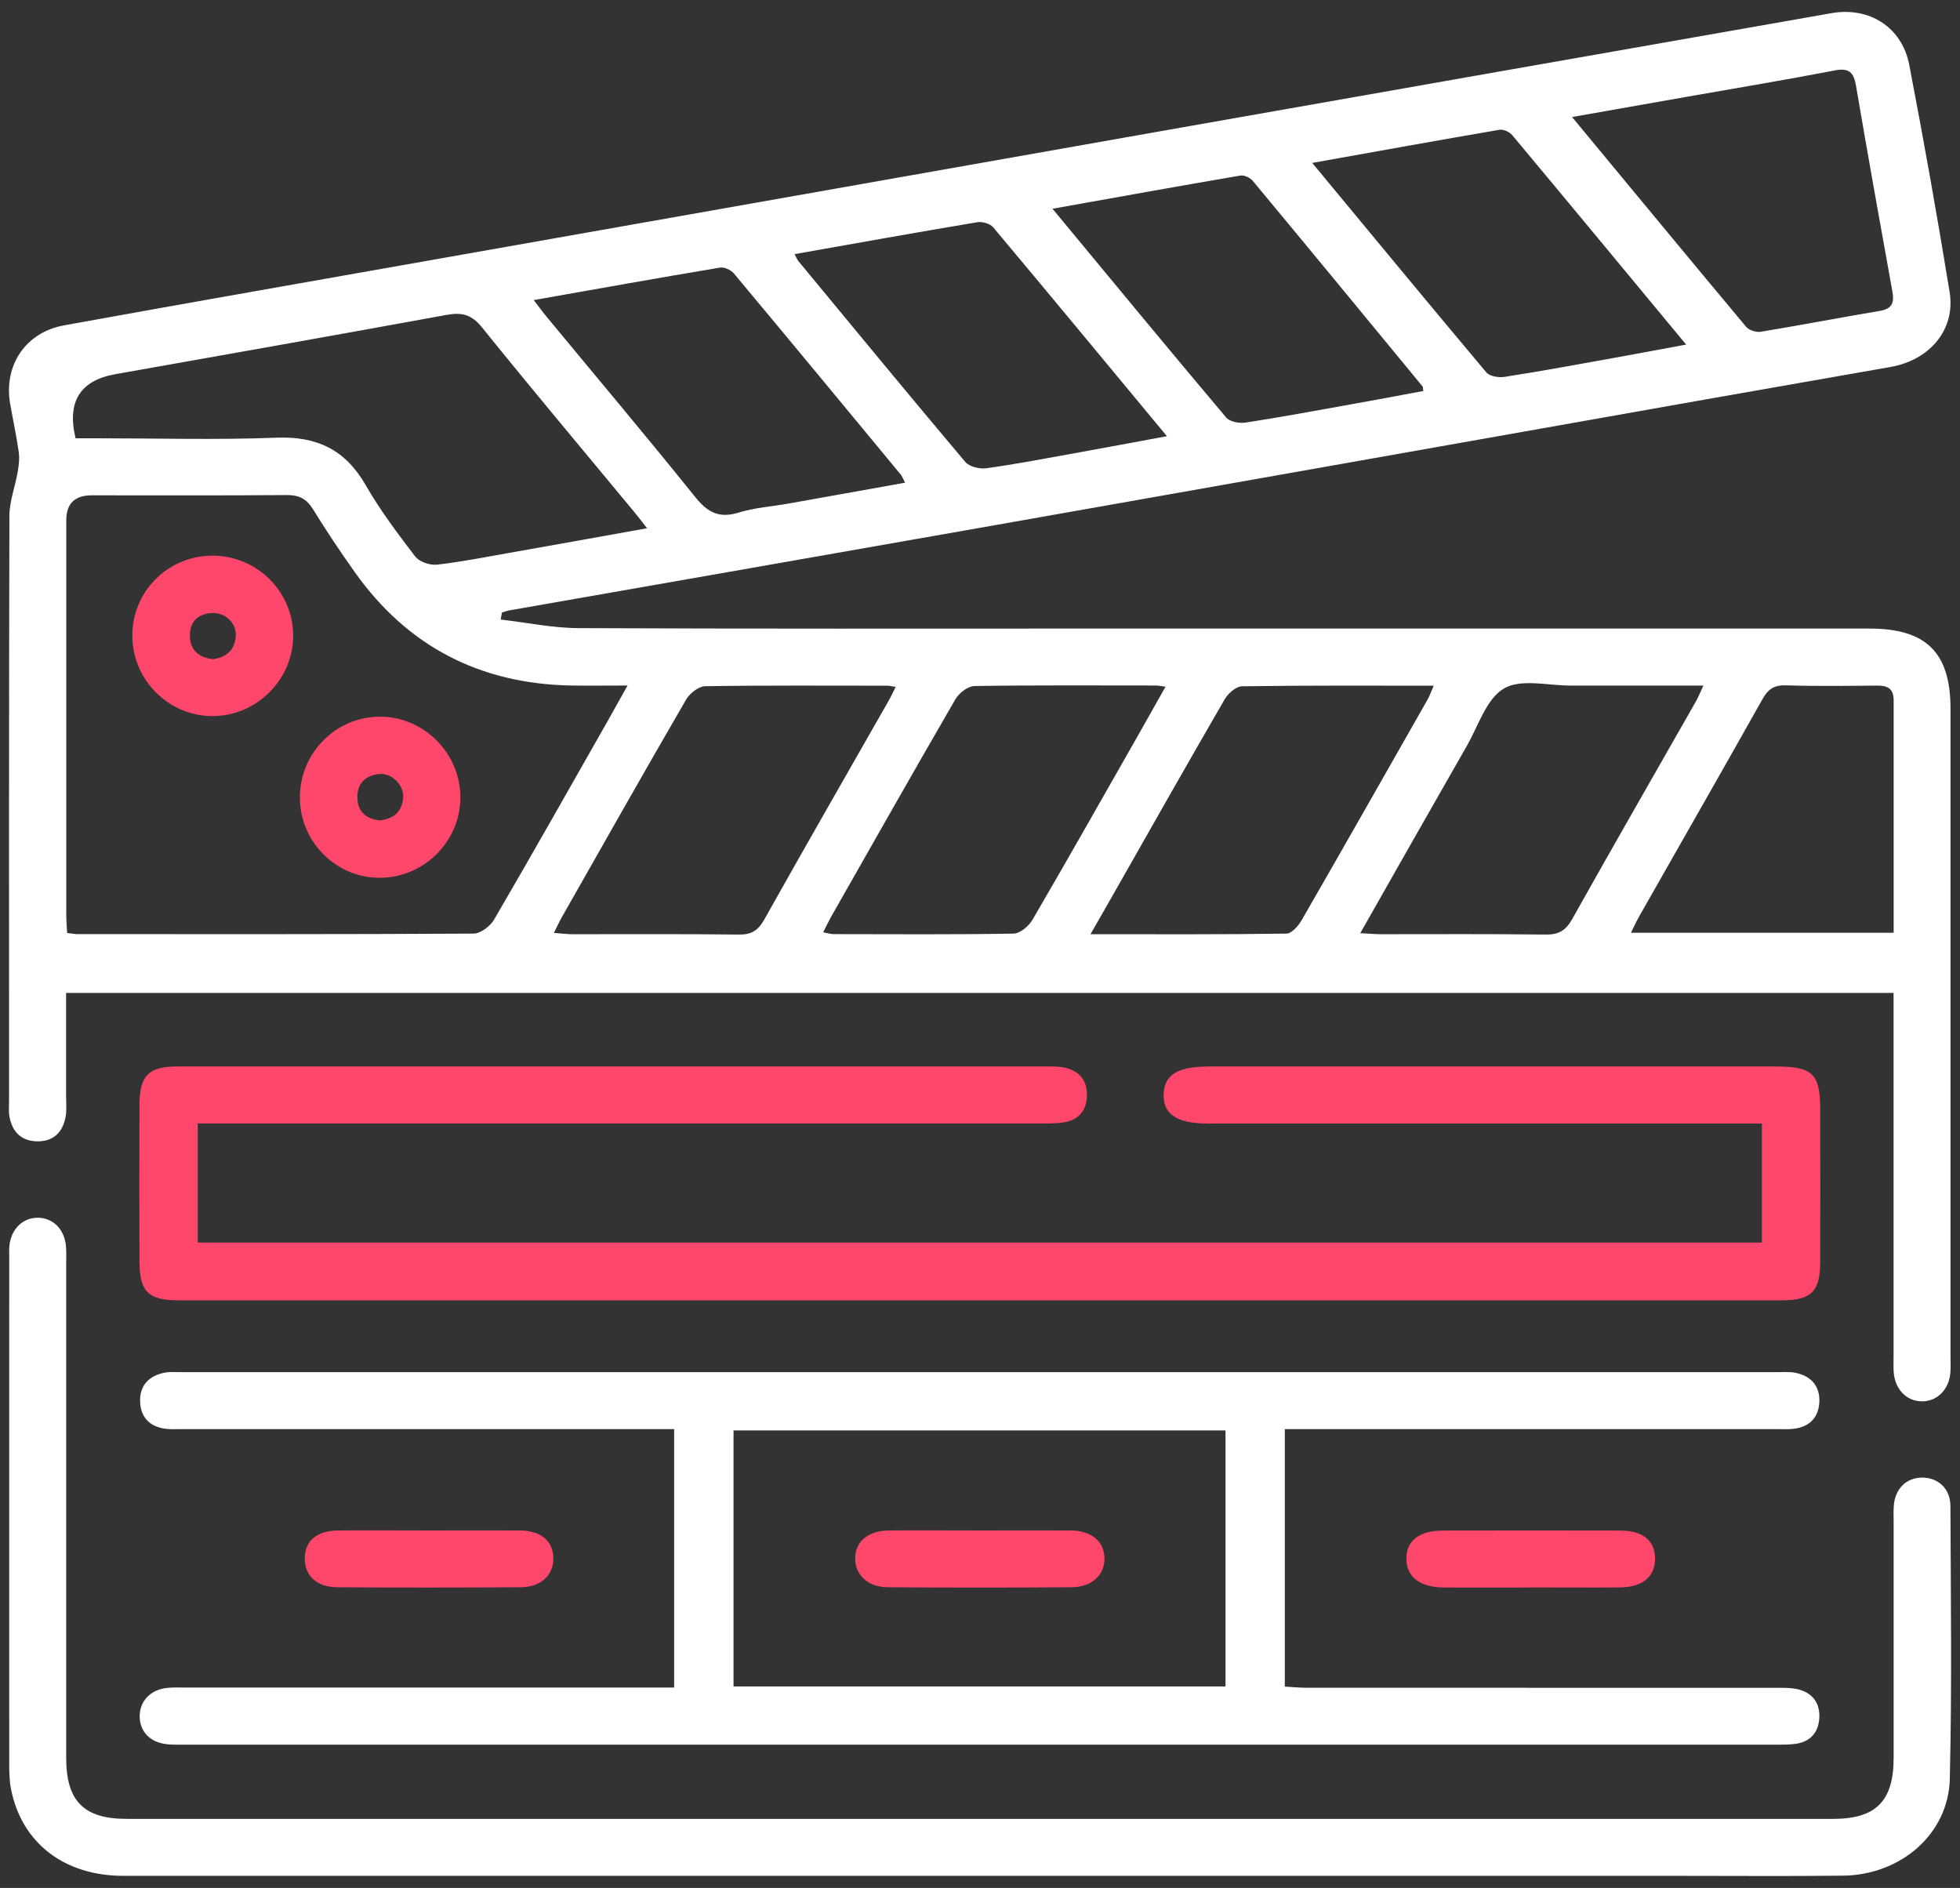 <?xml version="1.0" encoding="UTF-8"?>
<svg id="Calque_1" data-name="Calque 1" xmlns="http://www.w3.org/2000/svg" viewBox="0 0 225.09 216.8">
  <rect x="0" y="0" width="225.09" height="216.8" fill="#333333" stroke="none"/>
  <defs>
    <style>
      .cls-1 {
        fill: #fff;
      }

      .cls-2 {
        fill: #ff476b;
      }
    </style>
  </defs>
  <path class="cls-1" d="M57.53,71.15c2.97,.34,5.94,.97,8.91,.98,19.88,.09,39.77,.05,59.65,.05,29.53,0,59.07,0,88.6,0,6.53,0,9.31,2.76,9.31,9.21,0,24.81,0,49.62,0,74.44,0,.58,.03,1.16-.01,1.74-.14,1.99-1.52,3.38-3.3,3.35-1.78-.02-3.1-1.42-3.22-3.43-.03-.58-.01-1.16-.01-1.74,0-13.06,0-26.12,0-39.18v-2.55H7.59c0,3.97,0,7.94,0,11.91,0,.8,.09,1.62-.07,2.39-.36,1.79-1.47,2.81-3.36,2.74-1.78-.07-2.76-1.14-3.07-2.82-.11-.56-.05-1.16-.05-1.74,0-22.42-.02-44.84,.04-67.25,0-1.68,.66-3.36,.95-5.05,.13-.76,.23-1.56,.12-2.31-.26-1.86-.67-3.71-.99-5.56-.74-4.39,1.78-8.17,6.2-8.97,14.55-2.64,29.11-5.18,43.67-7.76,28.62-5.06,57.24-10.12,85.86-15.17,24.48-4.32,48.97-8.62,73.45-12.92,4.32-.76,8.09,1.6,8.92,5.93,1.67,8.68,3.22,17.38,4.64,26.11,.69,4.27-2.24,7.78-6.78,8.59-6.78,1.2-13.57,2.37-20.35,3.57-27.62,4.89-55.24,9.79-82.86,14.66-18.49,3.26-36.98,6.49-55.46,9.73-.27,.05-.54,.16-.81,.24l-.14,.82Zm14.54,7.57c-2.41,0-4.48,.04-6.55,0-10.42-.21-18.72-4.49-24.77-13.01-1.68-2.36-3.29-4.78-4.81-7.24-.74-1.19-1.6-1.63-3-1.62-7.47,.06-14.94,.03-22.4,.03q-2.93,0-2.93,2.86c0,15.08,0,30.16,0,45.24,0,.7,.06,1.4,.1,2.16,.5,.05,.85,.13,1.2,.13,15.15,0,30.31,.03,45.46-.06,.81,0,1.94-.85,2.38-1.62,4.45-7.63,8.79-15.33,13.16-23.01,.67-1.18,1.32-2.36,2.16-3.86ZM8.68,50.33c.85,0,1.63,0,2.42,0,6.89,0,13.78,.2,20.66-.07,4.65-.18,7.9,1.39,10.23,5.44,1.65,2.88,3.67,5.56,5.69,8.2,.47,.61,1.68,1.03,2.49,.94,2.8-.31,5.58-.87,8.36-1.36,5.17-.91,10.33-1.84,15.78-2.82-.65-.83-1.08-1.4-1.53-1.94-5.82-7.03-11.7-14.02-17.43-21.13-1.19-1.48-2.32-1.75-4.06-1.43-12.68,2.32-25.36,4.56-38.05,6.81q-6.08,1.08-4.56,7.37ZM180.53,13.43c6.86,8.28,13.4,16.21,20,24.1,.33,.39,1.14,.65,1.66,.57,4.57-.75,9.13-1.63,13.7-2.4,1.49-.25,1.66-1.03,1.42-2.31-1.42-7.84-2.82-15.68-4.16-23.53-.26-1.53-.78-2.1-2.45-1.77-5.62,1.08-11.26,2.02-16.9,3.01-4.27,.75-8.54,1.5-13.27,2.34ZM102.86,78.88c-.47-.07-.73-.14-1-.14-6.96,0-13.92-.05-20.88,.06-.75,.01-1.77,.82-2.19,1.54-4.8,8.27-9.5,16.59-14.22,24.9-.31,.54-.57,1.11-.96,1.89,.86,.06,1.48,.15,2.11,.15,6.38,.01,12.76-.04,19.14,.04,1.43,.02,2.19-.46,2.89-1.69,4.71-8.4,9.51-16.75,14.28-25.12,.28-.48,.51-.99,.83-1.63Zm-8.31,28.18c.52,.1,.85,.21,1.19,.21,6.89,.01,13.78,.06,20.66-.06,.75-.01,1.75-.87,2.18-1.6,4.12-7.07,8.15-14.19,12.2-21.31,.99-1.74,1.97-3.49,3.07-5.44-.53-.07-.79-.13-1.05-.14-6.96,0-13.92-.05-20.88,.06-.76,.01-1.79,.8-2.2,1.52-4.8,8.27-9.5,16.59-14.23,24.9-.31,.55-.58,1.12-.95,1.84Zm30.69,.22c7.88,0,15.19,.04,22.49-.07,.61,0,1.39-.9,1.77-1.57,4.85-8.41,9.63-16.85,14.43-25.28,.26-.46,.43-.96,.72-1.62-7.51,0-14.76-.04-22.01,.07-.69,.01-1.61,.82-2,1.5-4.36,7.52-8.63,15.08-12.93,22.64-.74,1.31-1.49,2.61-2.48,4.34Zm30.99-.12c1.07,.06,1.7,.12,2.34,.12,6.31,0,12.62-.04,18.92,.04,1.49,.02,2.32-.45,3.06-1.77,4.67-8.34,9.44-16.62,14.17-24.93,.31-.54,.54-1.12,.9-1.89-5.25,0-10.24-.01-15.24,0-2.61,0-5.73-.82-7.68,.34-2.02,1.2-2.93,4.3-4.26,6.61-4.03,7.03-8.02,14.08-12.22,21.47Zm31.07-.05h30.17c0-9.02,0-17.86,0-26.7,0-1.38-.75-1.7-1.95-1.68-3.48,.03-6.96,.08-10.44-.03-1.36-.04-2.05,.46-2.69,1.61-4.68,8.34-9.44,16.63-14.16,24.95-.31,.54-.56,1.11-.93,1.86ZM103.94,55.43c-.25-.48-.34-.75-.51-.95-6.37-7.7-12.74-15.41-19.15-23.08-.34-.4-1.11-.76-1.6-.67-7.05,1.18-14.09,2.44-21.38,3.73,.57,.75,.98,1.32,1.43,1.86,5.72,6.92,11.51,13.79,17.14,20.79,1.41,1.75,2.74,2.44,4.96,1.75,1.85-.57,3.84-.7,5.76-1.04,4.39-.78,8.78-1.57,13.35-2.39Zm16.93-31.46c6.8,8.21,13.33,16.13,19.95,23.98,.42,.49,1.54,.69,2.26,.57,4-.61,7.99-1.36,11.98-2.07,2.81-.5,5.61-1.03,8.39-1.55-.05-.37-.03-.46-.07-.51-6.49-7.88-12.97-15.76-19.5-23.61-.3-.37-.99-.7-1.43-.62-7.06,1.2-14.1,2.48-21.58,3.81Zm-29.62,5.21c.22,.41,.29,.62,.42,.78,6.37,7.71,12.73,15.43,19.18,23.08,.46,.55,1.64,.84,2.41,.73,3.3-.45,6.57-1.08,9.85-1.67,3.54-.64,7.07-1.3,10.9-2.01-6.8-8.2-13.35-16.12-19.96-24-.35-.42-1.26-.67-1.83-.57-6.93,1.16-13.84,2.4-20.96,3.66Zm59.45-10.47c6.83,8.25,13.38,16.18,19.99,24.05,.38,.45,1.41,.62,2.07,.52,4.01-.62,7.99-1.35,11.98-2.07,2.87-.51,5.73-1.06,8.9-1.64-6.83-8.24-13.38-16.16-19.97-24.05-.31-.37-1.01-.69-1.45-.62-7.06,1.21-14.11,2.48-21.53,3.81Z"/>
  <path class="cls-1" d="M77.45,164.11c-.93,0-1.77,0-2.62,0-17.93,0-35.85,0-53.78,0-.65,0-1.31,.04-1.96-.03-1.86-.2-2.94-1.3-3-3.13-.06-1.84,1.01-2.97,2.81-3.32,.63-.12,1.3-.06,1.95-.06,61.11,0,122.21,0,183.32,0,.65,0,1.32-.06,1.95,.06,1.8,.34,2.88,1.47,2.82,3.31-.06,1.83-1.13,2.93-2.99,3.14-.65,.07-1.3,.03-1.96,.03-17.93,0-35.85,0-53.78,0-.85,0-1.7,0-2.66,0v29.57c.86,.05,1.7,.13,2.53,.13,17.93,0,35.85,0,53.78,.01,.87,0,1.76-.03,2.59,.16,1.72,.4,2.59,1.62,2.48,3.34-.1,1.62-1.03,2.69-2.7,2.93-.79,.11-1.59,.1-2.39,.1-60.89,0-121.78,0-182.67,0-.65,0-1.31,.02-1.96-.05-1.95-.19-3.16-1.44-3.17-3.21,0-1.74,1.24-3.06,3.14-3.26,.72-.08,1.45-.04,2.18-.04,17.78,0,35.56,0,53.34,0h2.72v-29.71Zm6.79,29.55h56.5v-29.4h-56.5v29.4Z"/>
  <path class="cls-2" d="M22.71,129.02v13.67H202.34v-13.67h-2.68c-20.32,0-40.64,0-60.96,0-3.52,0-5.11-1.05-5.07-3.32,.04-2.25,1.6-3.23,5.17-3.23,21.7,0,43.4,0,65.09,0,4.31,0,5.15,.82,5.15,5.04,0,5.8,.02,11.61,0,17.41-.01,3.39-1.04,4.4-4.43,4.4-61.39,0-122.79,0-184.18,0-3.38,0-4.4-1.01-4.41-4.42-.02-6.02-.02-12.04,0-18.07,.01-3.29,1.05-4.36,4.29-4.36,33.45-.01,66.91,0,100.36,0,.58,0,1.17,.02,1.73,.16,1.62,.41,2.45,1.5,2.43,3.16-.03,1.65-.88,2.76-2.52,3.07-.92,.17-1.88,.15-2.82,.15-31.28,0-62.55,0-93.83,0h-2.95Z"/>
  <path class="cls-1" d="M112.35,215.41c-32.73,0-65.46,0-98.19,0-6.8,0-11.69-3.79-12.9-9.99-.18-.92-.2-1.87-.2-2.81-.01-19.45,0-38.89,0-58.34,0-.36-.02-.73,.01-1.09,.15-1.99,1.52-3.37,3.31-3.34,1.79,.03,3.1,1.41,3.21,3.44,.04,.65,.01,1.31,.01,1.96,0,18.87,0,37.73,0,56.6,0,4.98,2.01,7.03,6.96,7.03,65.32,0,130.63,0,195.95,0,4.94,0,6.96-2.04,6.96-7.03,0-9.07,0-18.14,0-27.21,0-.58-.03-1.16,.02-1.74,.15-1.91,1.41-3.17,3.17-3.21,1.87-.04,3.32,1.23,3.33,3.25,.04,10.45,.18,20.9-.07,31.34-.15,6.33-5.63,11.05-12.28,11.12-6.17,.07-12.34,.02-18.51,.02-26.93,0-53.85,0-80.78,0Z"/>
  <path class="cls-2" d="M49.27,175.75c3.48,0,6.96-.02,10.44,0,2.42,.02,3.81,1.21,3.84,3.18,.02,1.95-1.42,3.32-3.75,3.34-7.03,.04-14.06,.05-21.09,0-2.37-.02-3.74-1.36-3.71-3.36,.03-1.98,1.4-3.14,3.84-3.16,3.48-.03,6.96,0,10.44,0Z"/>
  <path class="cls-2" d="M175.81,182.3c-3.33,0-6.67,.02-10,0-2.72-.02-4.26-1.2-4.3-3.24-.05-2.09,1.44-3.29,4.17-3.3,6.81-.01,13.62-.02,20.43,0,2.58,0,3.99,1.21,3.96,3.27-.03,2.05-1.45,3.23-4.04,3.26-3.41,.03-6.81,0-10.22,0Z"/>
  <path class="cls-2" d="M34.44,91.57c0-5.11,4.16-9.3,9.23-9.27,5.07,.02,9.24,4.26,9.2,9.34-.04,4.99-4.15,9.1-9.16,9.16-5.08,.06-9.26-4.1-9.27-9.22Zm9.17,2.64c1.59-.16,2.56-.99,2.69-2.6,.11-1.45-1.31-2.88-2.74-2.73-1.56,.16-2.54,1.05-2.52,2.7,.02,1.65,1.01,2.45,2.58,2.63Z"/>
  <path class="cls-2" d="M24.32,63.81c5.11-.05,9.33,4.07,9.35,9.15,.02,5.05-4.19,9.27-9.26,9.27-5,0-9.12-4.06-9.21-9.08-.1-5.11,3.99-9.3,9.13-9.34Zm.14,11.89c1.59-.23,2.53-1.11,2.62-2.69,.09-1.5-1.27-2.73-2.82-2.61-1.64,.13-2.51,1.11-2.45,2.71,.06,1.62,1.09,2.42,2.65,2.58Z"/>
  <path class="cls-2" d="M112.75,175.75c3.41,0,6.82-.02,10.22,0,2.38,.02,3.84,1.26,3.87,3.18,.03,1.92-1.46,3.33-3.77,3.34-7.03,.05-14.07,.05-21.1,0-2.31-.01-3.79-1.43-3.76-3.35,.03-1.92,1.5-3.15,3.88-3.17,3.55-.03,7.11,0,10.66,0Z"/>
</svg>